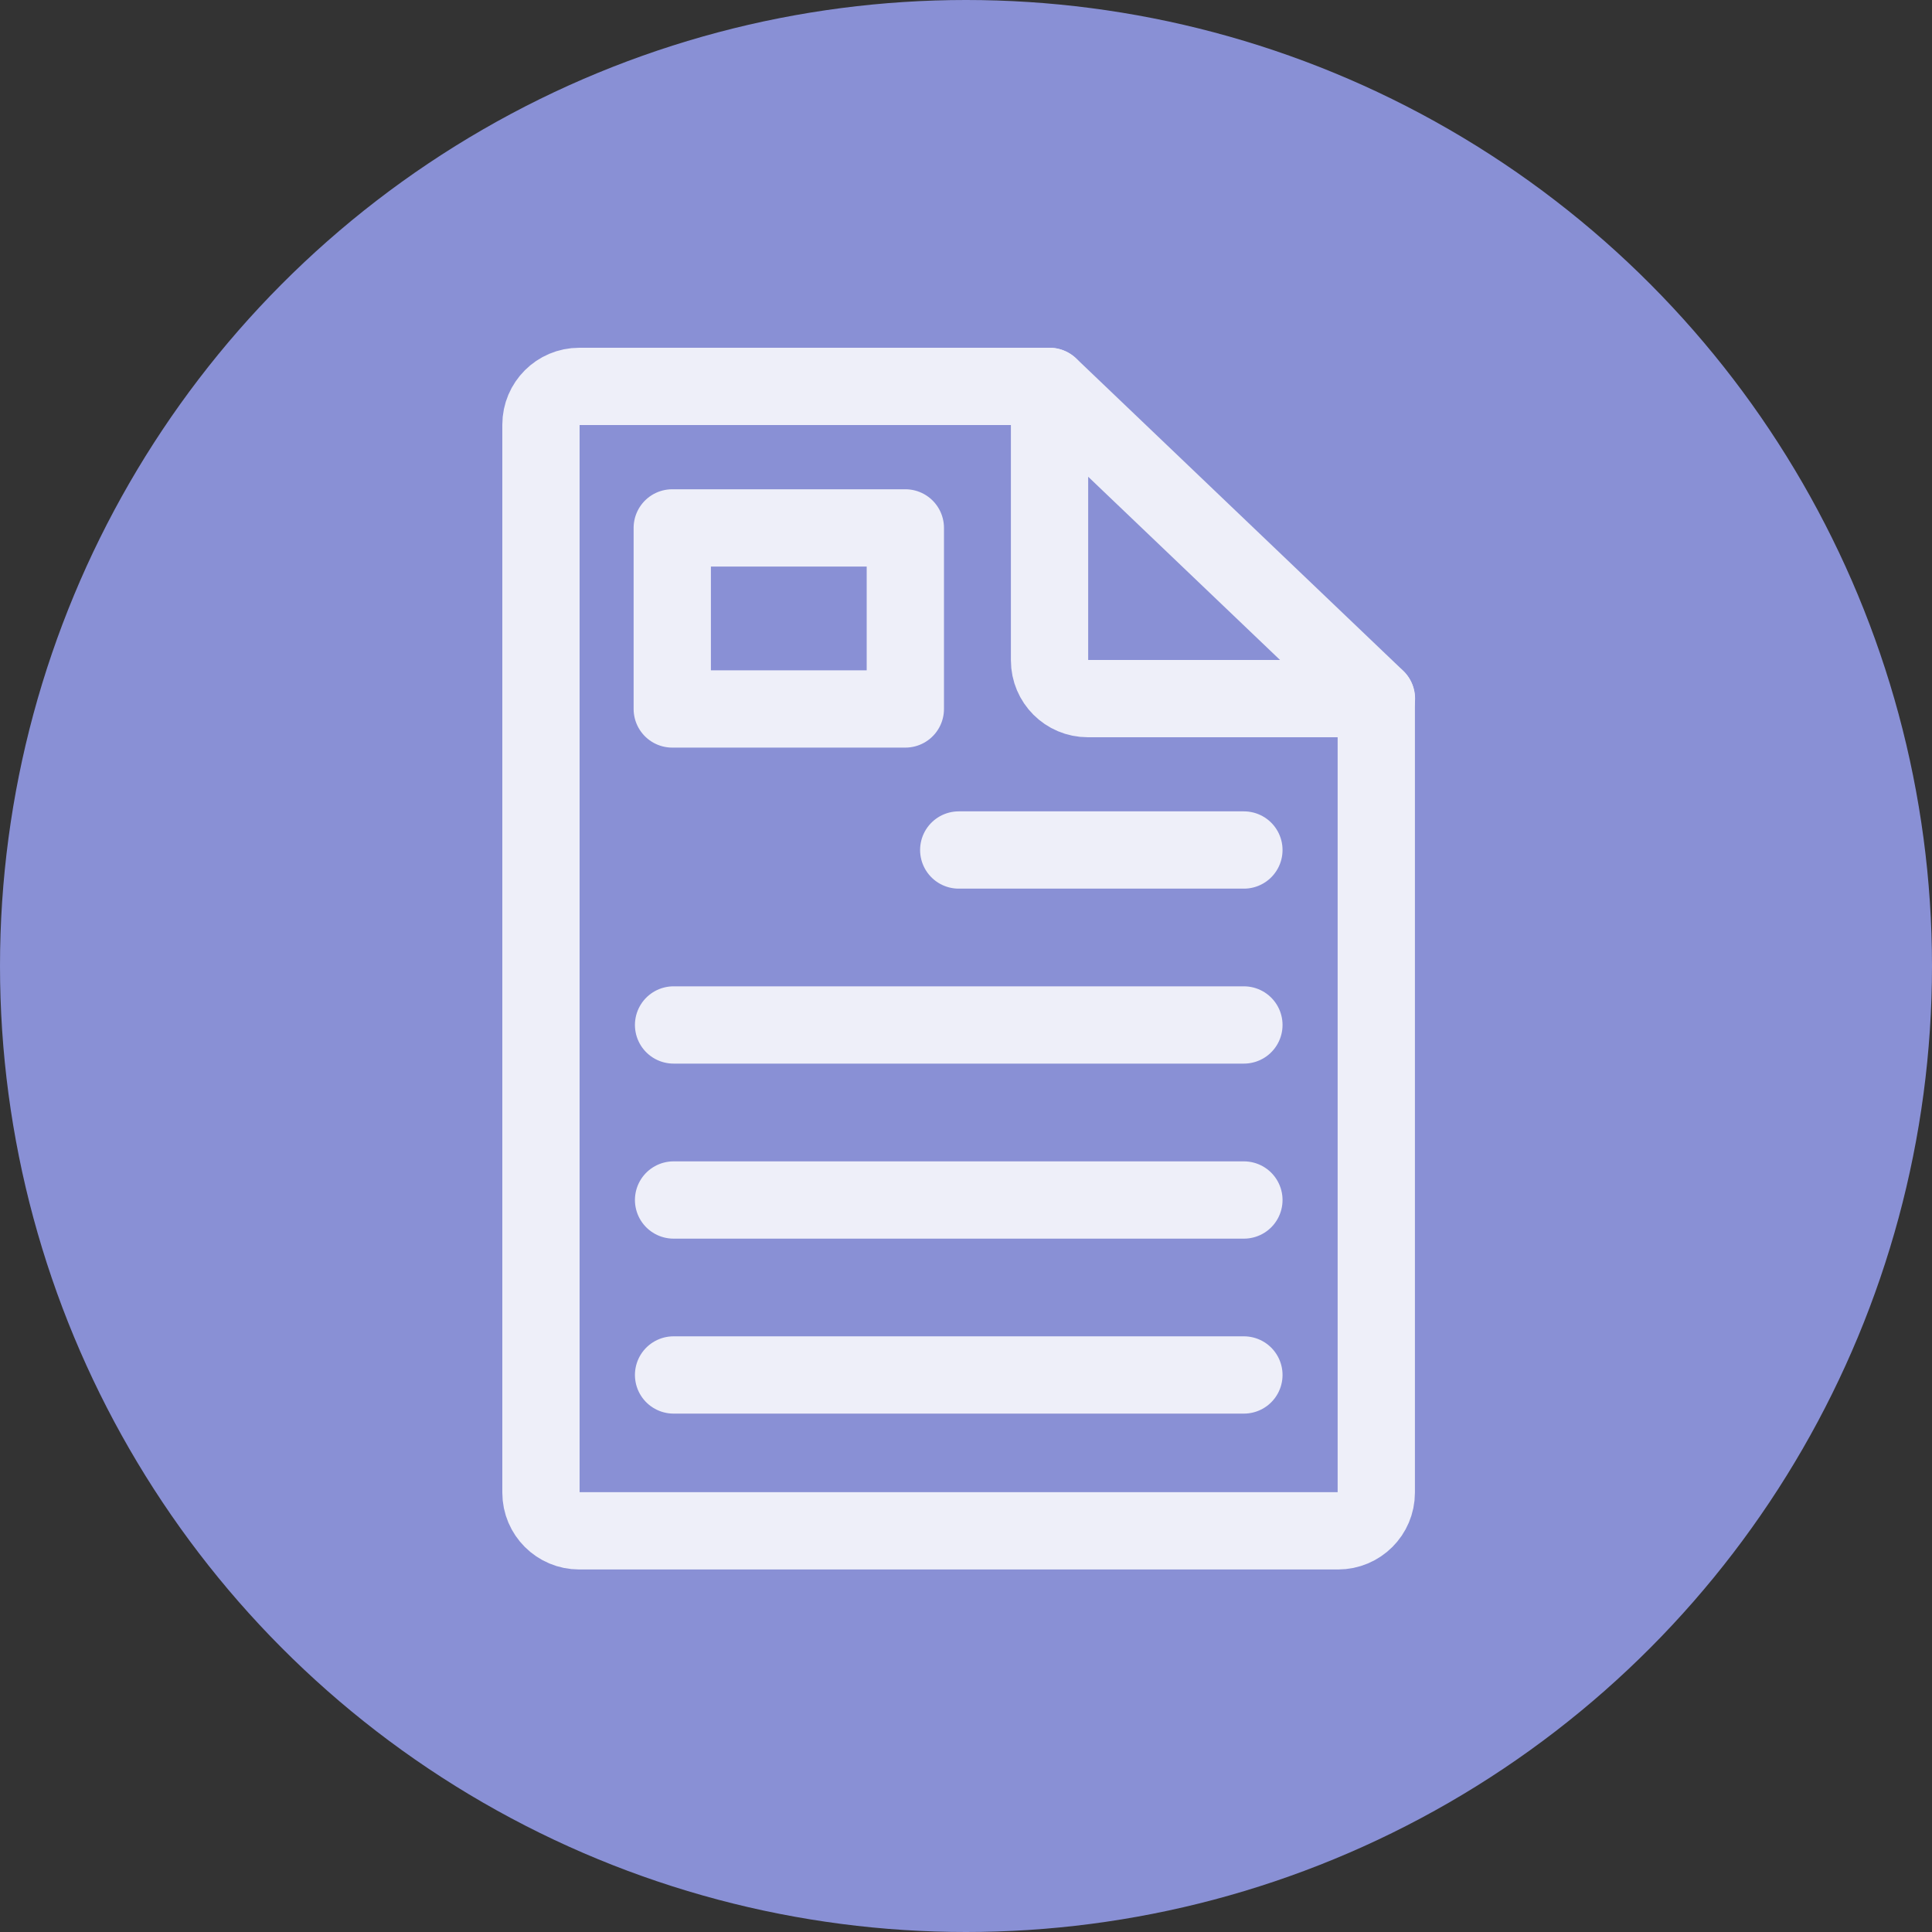 <svg width="25" height="25" viewBox="0 0 25 25" fill="none" xmlns="http://www.w3.org/2000/svg">
<rect x="0" y="0" width="25" height="25" fill="#333333" stroke="none"/>
<circle cx="12.5" cy="12.5" r="12.5" fill="#8990D5"/>
<path d="M13.579 5H7.495C7.222 5 7 5.222 7 5.495V19.315C7 19.588 7.222 19.809 7.495 19.809H17.314C17.587 19.809 17.809 19.588 17.809 19.315V9.04" stroke="#EEEFF9" stroke-miterlimit="10" stroke-linecap="round" stroke-linejoin="round"/>
<path d="M12.406 10.999H16.096M8.716 13.263H16.096M8.716 15.528H16.096M8.716 17.792H16.096M13.581 5V8.545C13.581 8.818 13.803 9.04 14.076 9.04H17.811L13.581 5ZM8.699 6.831H11.715V9.174H8.699V6.831Z" stroke="#EEEFF9" stroke-miterlimit="10" stroke-linecap="round" stroke-linejoin="round"/>
</svg>
